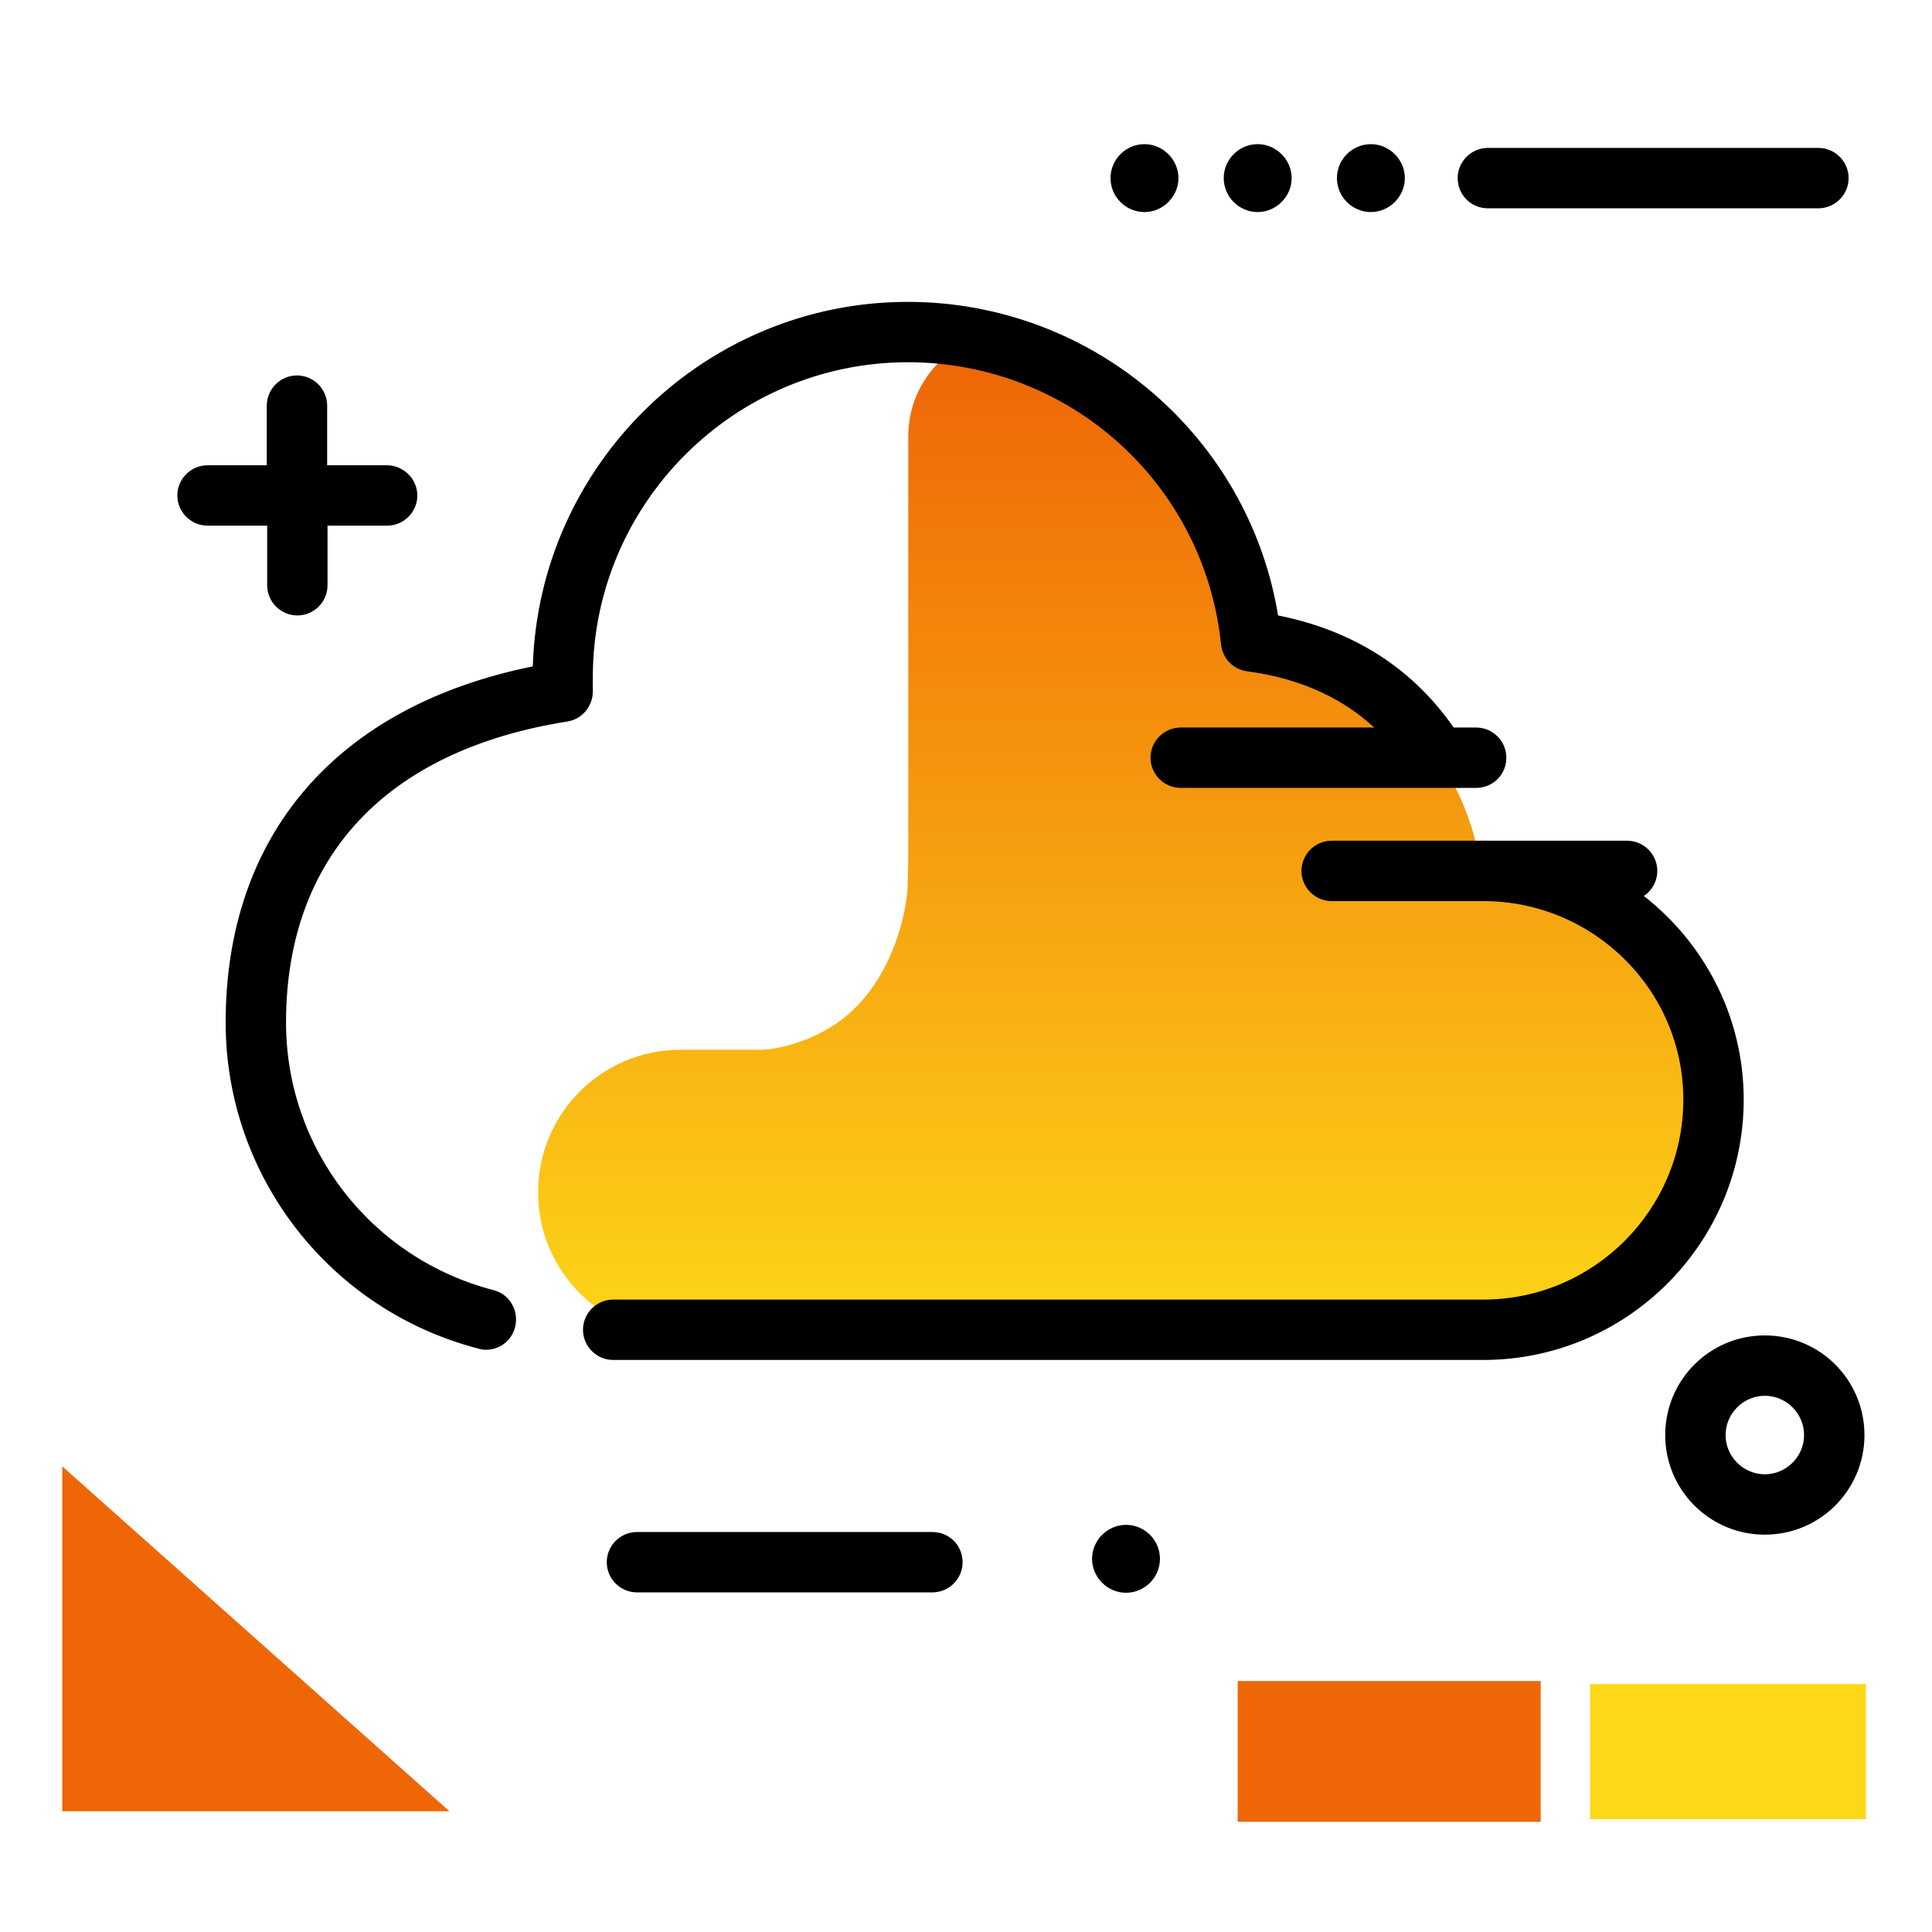 <svg version="1.1" id="Layer_1" xmlns="http://www.w3.org/2000/svg" xmlns:xlink="http://www.w3.org/1999/xlink" x="0px" y="0px" viewBox="0 0 512 512" enable-background="new 0 0 512 512" xml:space="preserve">
<linearGradient id="SVGID_1_" gradientUnits="userSpaceOnUse" x1="298.355" y1="358.964" x2="298.355" y2="94.977" class="gradient-element">
	<stop offset="0" class="primary-color-gradient" style="stop-color: #FDD819"></stop>
	<stop offset="1" class="secondary-color-gradient" style="stop-color: #EF6606"></stop>
</linearGradient>
<path fill="url(#SVGID_1_)" d="M405.9,351c-4.4,1.8-9.2,2.8-14.3,2.8H180.4c-20.9,0-37.8-16.9-37.8-37.8l0,0
	c0-20.9,16.9-37.8,37.8-37.8h22.1c2.3-0.2,4.4-0.6,6.5-1.2c5.2-1.4,9.9-3.7,14.1-6.8c16-12.4,17.4-34.3,17.4-34.3l0.2-8.5v-102v-9.8
	c0-15.3,12.4-27.6,27.6-27.6s55.7,31.9,63.4,82c31.3,4.3,56.3,29.1,60.8,60.3h0.7c33.6,0,61,27.4,61,61
	C454.1,320.7,433.4,345.1,405.9,351z"></path>
<path d="M393.1,360.4H162.5c-4.4,0-8-3.6-8-8s3.6-8,8-8h230.6c29.2,0,53-23.8,53-53c0-29-23.8-52.6-53-52.6c-4.4,0-8-3.6-8-8
	s3.6-8,8-8c38,0,69,30.8,69,68.6C462.1,329.5,431.1,360.4,393.1,360.4z M128.8,357.7c-0.7,0-1.3-0.1-2-0.3
	c-39.4-10.2-67-45.7-67-86.4c0-49.8,29.5-83.9,81.4-94.4c1.6-53.5,45.6-96.6,99.4-96.6c24.7,0,48.5,9.2,66.8,25.8
	c16.7,15.1,27.7,35.3,31.3,57.3c21.5,4.3,37.9,15.5,48.9,33.3c2.3,3.8,1.2,8.7-2.6,11c-3.8,2.3-8.7,1.2-11-2.6
	c-9.4-15.2-24-24.3-43.5-26.9c-3.7-0.5-6.5-3.4-6.9-7.1c-4.4-42.6-40.1-74.8-83-74.8c-46,0-83.5,37.5-83.5,83.5v3.8
	c0,3.9-2.9,7.3-6.7,7.9c-48.1,7.6-74.6,36-74.6,79.8c0,33.4,22.6,62.5,55,70.9c4.3,1.1,6.8,5.5,5.7,9.8
	C135.6,355.3,132.4,357.7,128.8,357.7z"></path>
<g>
	<path fill="#FDD819" class="primary-color" d="M421.4,446.3h73.1v35.8h-73.1V446.3z"></path>
	<path fill="#EF6606" class="secondary-color" d="M328,445.5h80.3v37.3H328V445.5z M16.5,388.6V480h102.6L16.5,388.6z"></path>
</g>
<path d="M255.1,414c0,4.4-3.6,8-8,8h-78.3c-4.4,0-8-3.6-8-8s3.6-8,8-8h78.3C251.6,406,255.1,409.6,255.1,414z M431.2,222.8h-78.3
	c-4.4,0-8,3.6-8,8s3.6,8,8,8h78.3c4.4,0,8-3.6,8-8S435.6,222.8,431.2,222.8z M399.2,200.8c0-4.4-3.6-8-8-8h-78.3c-4.4,0-8,3.6-8,8
	s3.6,8,8,8h78.3C395.6,208.8,399.2,205.3,399.2,200.8z M102.5,123.3H86.7v-15.8c0-4.4-3.6-8-8-8s-8,3.6-8,8v15.8H55
	c-4.4,0-8,3.6-8,8s3.6,8,8,8h15.8v15.8c0,4.4,3.6,8,8,8s8-3.6,8-8v-15.8h15.8c4.4,0,8-3.6,8-8S106.9,123.3,102.5,123.3z M354.3,47.2
	c0-5,4.1-9,9-9s9,4.1,9,9s-4.1,9-9,9S354.3,52.2,354.3,47.2z M324.3,47.2c0-5,4.1-9,9-9s9,4.1,9,9s-4.1,9-9,9S324.3,52.2,324.3,47.2
	z M294.3,47.2c0-5,4.1-9,9-9s9,4.1,9,9s-4.1,9-9,9S294.3,52.2,294.3,47.2z M394.3,55.2h87.6c4.4,0,8-3.6,8-8s-3.6-8-8-8h-87.6
	c-4.4,0-8,3.6-8,8S389.8,55.2,394.3,55.2z M494.1,380.3c0,14.6-11.8,26.4-26.4,26.4s-26.4-11.8-26.4-26.4s11.8-26.4,26.4-26.4
	S494.1,365.7,494.1,380.3z M478.1,380.3c0-5.7-4.7-10.4-10.4-10.4s-10.4,4.7-10.4,10.4s4.7,10.4,10.4,10.4S478.1,386,478.1,380.3z
	 M307.4,413.1c0,5-4.1,9-9,9s-9-4.1-9-9s4.1-9,9-9S307.4,408.1,307.4,413.1z"></path>
</svg>